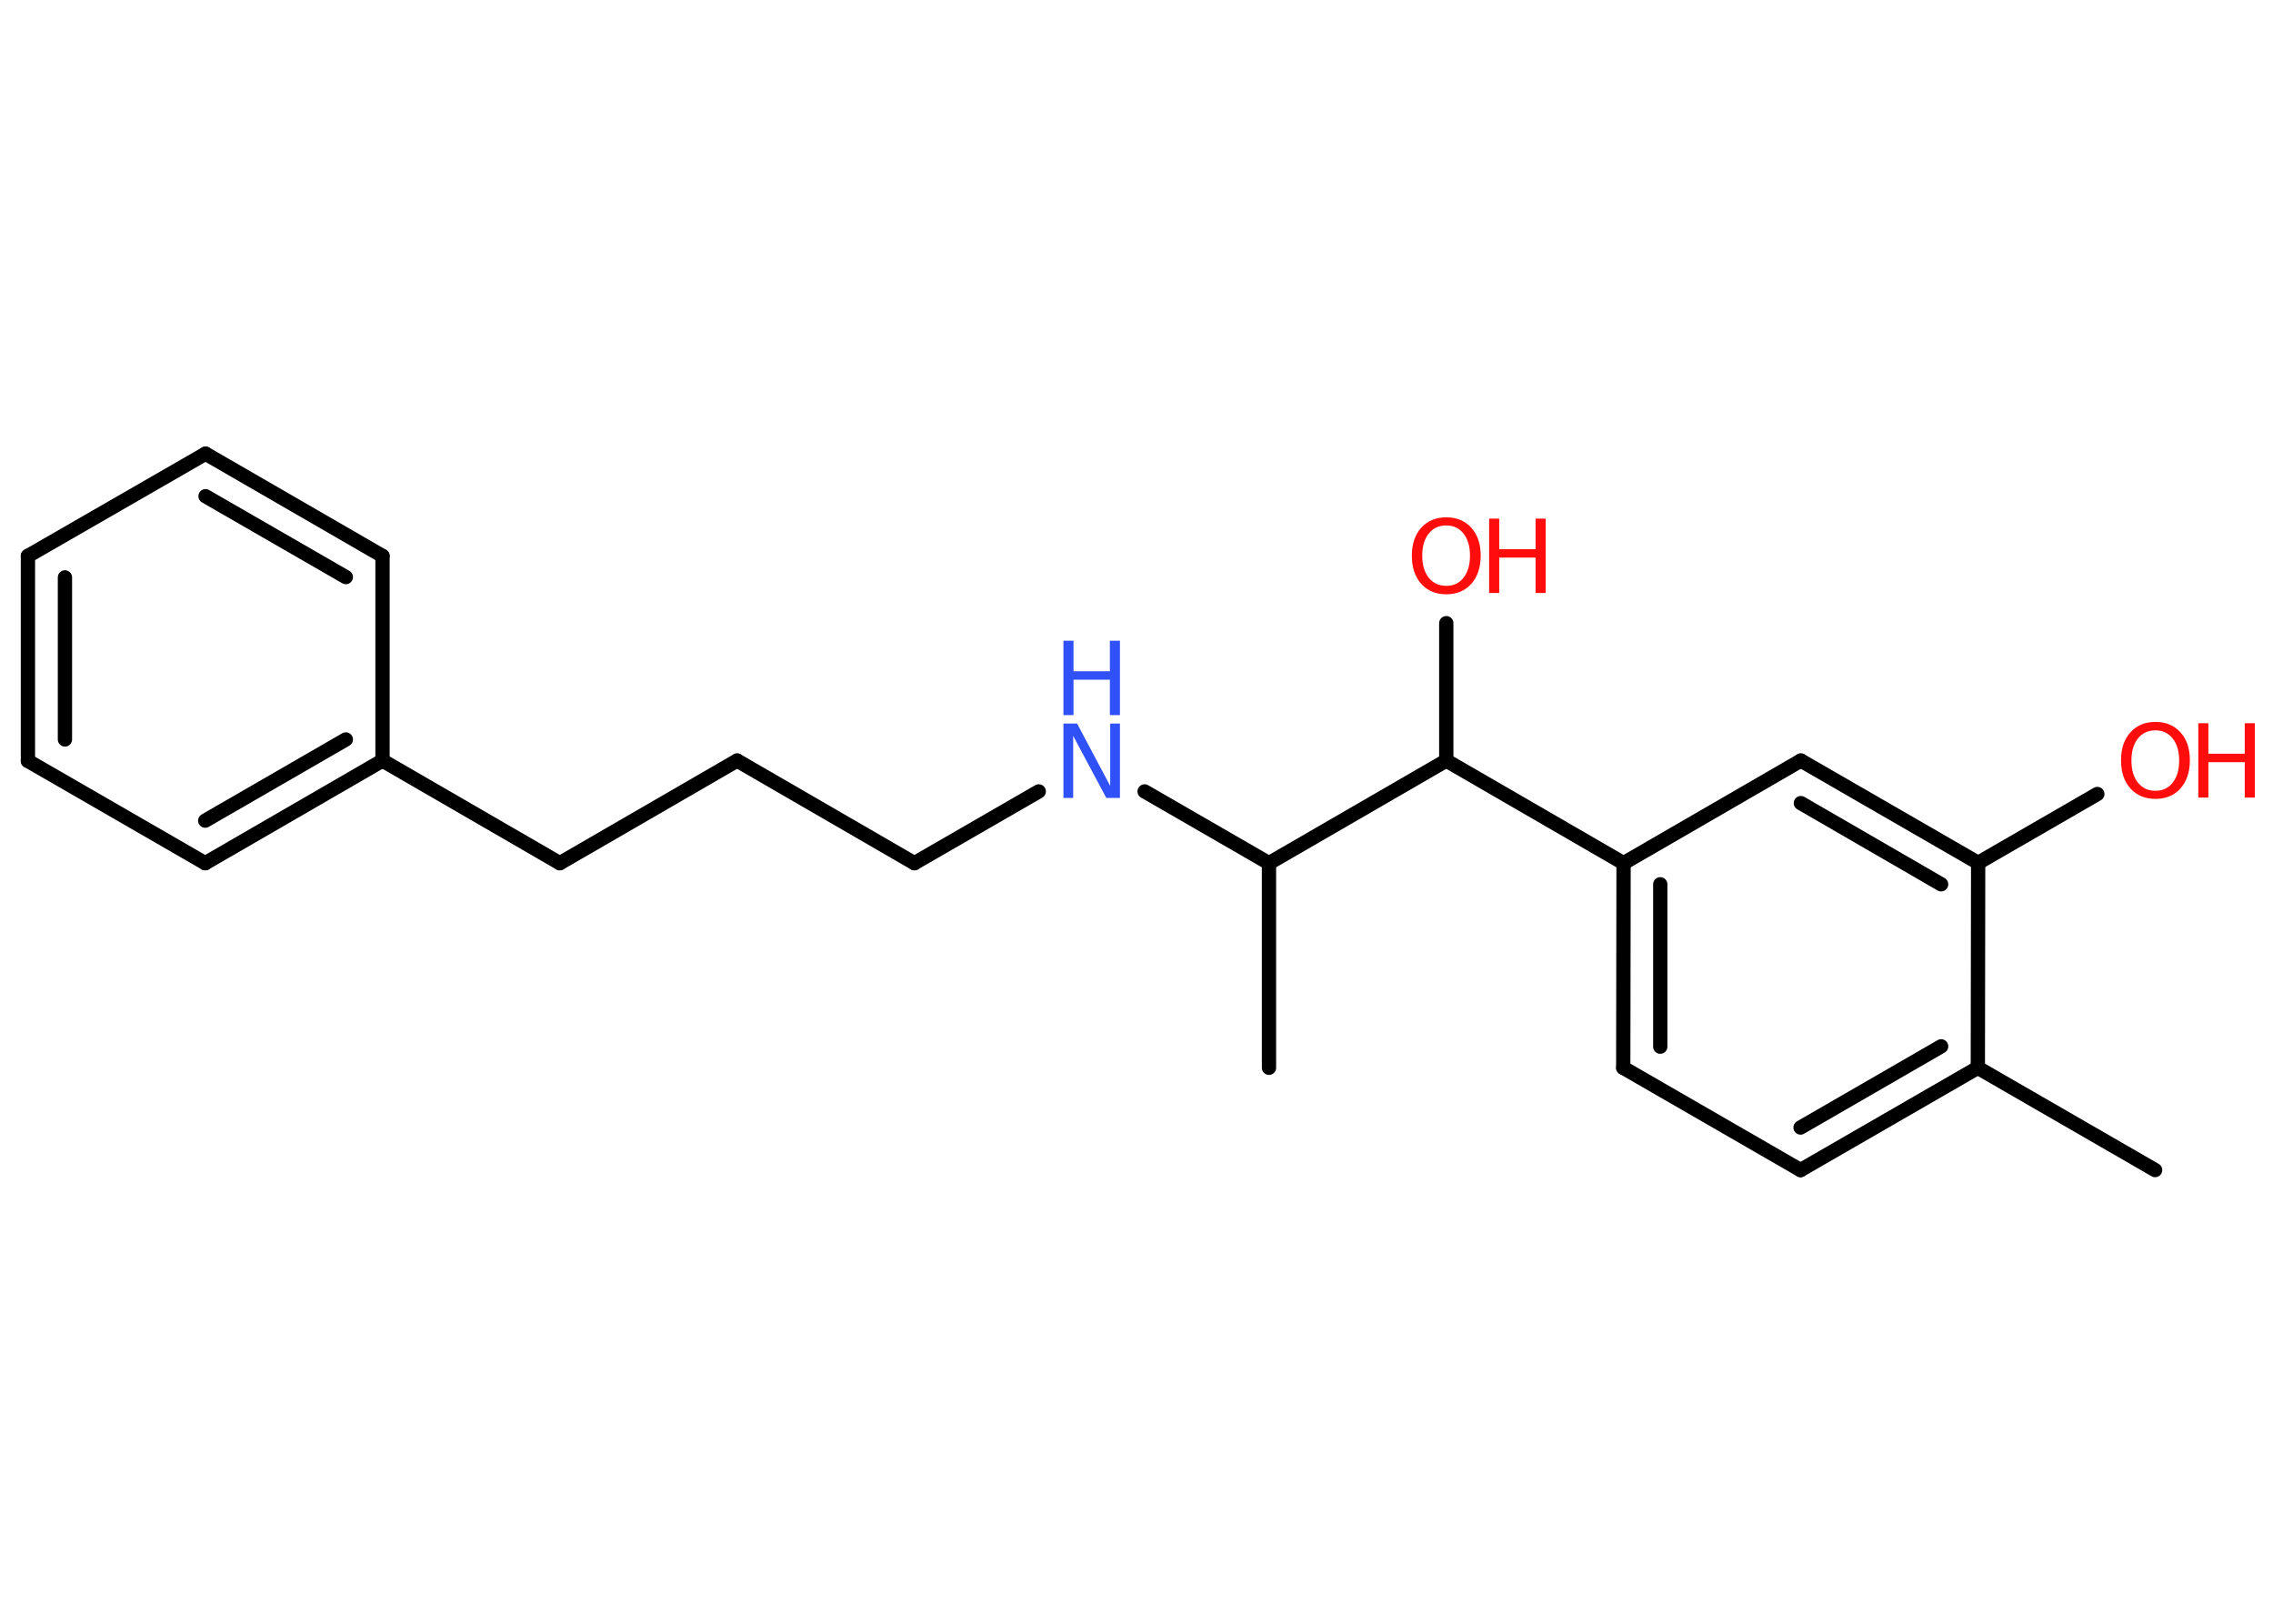 <?xml version='1.0' encoding='UTF-8'?>
<!DOCTYPE svg PUBLIC "-//W3C//DTD SVG 1.1//EN" "http://www.w3.org/Graphics/SVG/1.1/DTD/svg11.dtd">
<svg version='1.2' xmlns='http://www.w3.org/2000/svg' xmlns:xlink='http://www.w3.org/1999/xlink' width='70.0mm' height='50.0mm' viewBox='0 0 70.0 50.0'>
  <desc>Generated by the Chemistry Development Kit (http://github.com/cdk)</desc>
  <g stroke-linecap='round' stroke-linejoin='round' stroke='#000000' stroke-width='.44' fill='#FF0D0D'>
    <rect x='.0' y='.0' width='70.0' height='50.0' fill='#FFFFFF' stroke='none'/>
    <g id='mol1' class='mol'>
      <line id='mol1bnd1' class='bond' x1='66.37' y1='36.03' x2='60.91' y2='32.88'/>
      <g id='mol1bnd2' class='bond'>
        <line x1='55.45' y1='36.03' x2='60.91' y2='32.88'/>
        <line x1='55.45' y1='34.72' x2='59.78' y2='32.22'/>
      </g>
      <line id='mol1bnd3' class='bond' x1='55.45' y1='36.03' x2='49.99' y2='32.88'/>
      <g id='mol1bnd4' class='bond'>
        <line x1='50.0' y1='26.58' x2='49.99' y2='32.88'/>
        <line x1='51.13' y1='27.23' x2='51.13' y2='32.23'/>
      </g>
      <line id='mol1bnd5' class='bond' x1='50.0' y1='26.58' x2='44.54' y2='23.42'/>
      <line id='mol1bnd6' class='bond' x1='44.54' y1='23.42' x2='44.54' y2='19.19'/>
      <line id='mol1bnd7' class='bond' x1='44.54' y1='23.42' x2='39.08' y2='26.58'/>
      <line id='mol1bnd8' class='bond' x1='39.08' y1='26.58' x2='39.08' y2='32.88'/>
      <line id='mol1bnd9' class='bond' x1='39.08' y1='26.58' x2='35.25' y2='24.37'/>
      <line id='mol1bnd10' class='bond' x1='31.99' y1='24.37' x2='28.16' y2='26.58'/>
      <line id='mol1bnd11' class='bond' x1='28.16' y1='26.58' x2='22.7' y2='23.42'/>
      <line id='mol1bnd12' class='bond' x1='22.7' y1='23.42' x2='17.24' y2='26.58'/>
      <line id='mol1bnd13' class='bond' x1='17.24' y1='26.58' x2='11.78' y2='23.42'/>
      <g id='mol1bnd14' class='bond'>
        <line x1='6.32' y1='26.58' x2='11.78' y2='23.42'/>
        <line x1='6.32' y1='25.27' x2='10.65' y2='22.77'/>
      </g>
      <line id='mol1bnd15' class='bond' x1='6.32' y1='26.58' x2='.86' y2='23.43'/>
      <g id='mol1bnd16' class='bond'>
        <line x1='.86' y1='17.12' x2='.86' y2='23.43'/>
        <line x1='2.0' y1='17.78' x2='2.0' y2='22.77'/>
      </g>
      <line id='mol1bnd17' class='bond' x1='.86' y1='17.12' x2='6.33' y2='13.97'/>
      <g id='mol1bnd18' class='bond'>
        <line x1='11.78' y1='17.12' x2='6.33' y2='13.97'/>
        <line x1='10.65' y1='17.77' x2='6.33' y2='15.28'/>
      </g>
      <line id='mol1bnd19' class='bond' x1='11.78' y1='23.42' x2='11.78' y2='17.12'/>
      <line id='mol1bnd20' class='bond' x1='50.0' y1='26.58' x2='55.46' y2='23.42'/>
      <g id='mol1bnd21' class='bond'>
        <line x1='60.92' y1='26.57' x2='55.46' y2='23.42'/>
        <line x1='59.78' y1='27.23' x2='55.46' y2='24.73'/>
      </g>
      <line id='mol1bnd22' class='bond' x1='60.91' y1='32.88' x2='60.92' y2='26.57'/>
      <line id='mol1bnd23' class='bond' x1='60.92' y1='26.57' x2='64.59' y2='24.45'/>
      <g id='mol1atm7' class='atom'>
        <path d='M44.54 16.18q-.34 .0 -.54 .25q-.2 .25 -.2 .68q.0 .43 .2 .68q.2 .25 .54 .25q.34 .0 .53 -.25q.2 -.25 .2 -.68q.0 -.43 -.2 -.68q-.2 -.25 -.53 -.25zM44.54 15.93q.48 .0 .77 .32q.29 .32 .29 .86q.0 .54 -.29 .87q-.29 .32 -.77 .32q-.48 .0 -.77 -.32q-.29 -.32 -.29 -.87q.0 -.54 .29 -.86q.29 -.32 .77 -.32z' stroke='none'/>
        <path d='M45.86 15.97h.31v.94h1.12v-.94h.31v2.29h-.31v-1.09h-1.12v1.09h-.31v-2.29z' stroke='none'/>
      </g>
      <g id='mol1atm10' class='atom'>
        <path d='M32.75 22.28h.42l1.02 1.92v-1.92h.3v2.29h-.42l-1.02 -1.91v1.91h-.3v-2.29z' stroke='none' fill='#3050F8'/>
        <path d='M32.75 19.73h.31v.94h1.12v-.94h.31v2.29h-.31v-1.09h-1.12v1.09h-.31v-2.29z' stroke='none' fill='#3050F8'/>
      </g>
      <g id='mol1atm22' class='atom'>
        <path d='M66.38 22.49q-.34 .0 -.54 .25q-.2 .25 -.2 .68q.0 .43 .2 .68q.2 .25 .54 .25q.34 .0 .53 -.25q.2 -.25 .2 -.68q.0 -.43 -.2 -.68q-.2 -.25 -.53 -.25zM66.38 22.23q.48 .0 .77 .32q.29 .32 .29 .86q.0 .54 -.29 .87q-.29 .32 -.77 .32q-.48 .0 -.77 -.32q-.29 -.32 -.29 -.87q.0 -.54 .29 -.86q.29 -.32 .77 -.32z' stroke='none'/>
        <path d='M67.7 22.27h.31v.94h1.12v-.94h.31v2.29h-.31v-1.09h-1.12v1.09h-.31v-2.29z' stroke='none'/>
      </g>
    </g>
  </g>
</svg>
